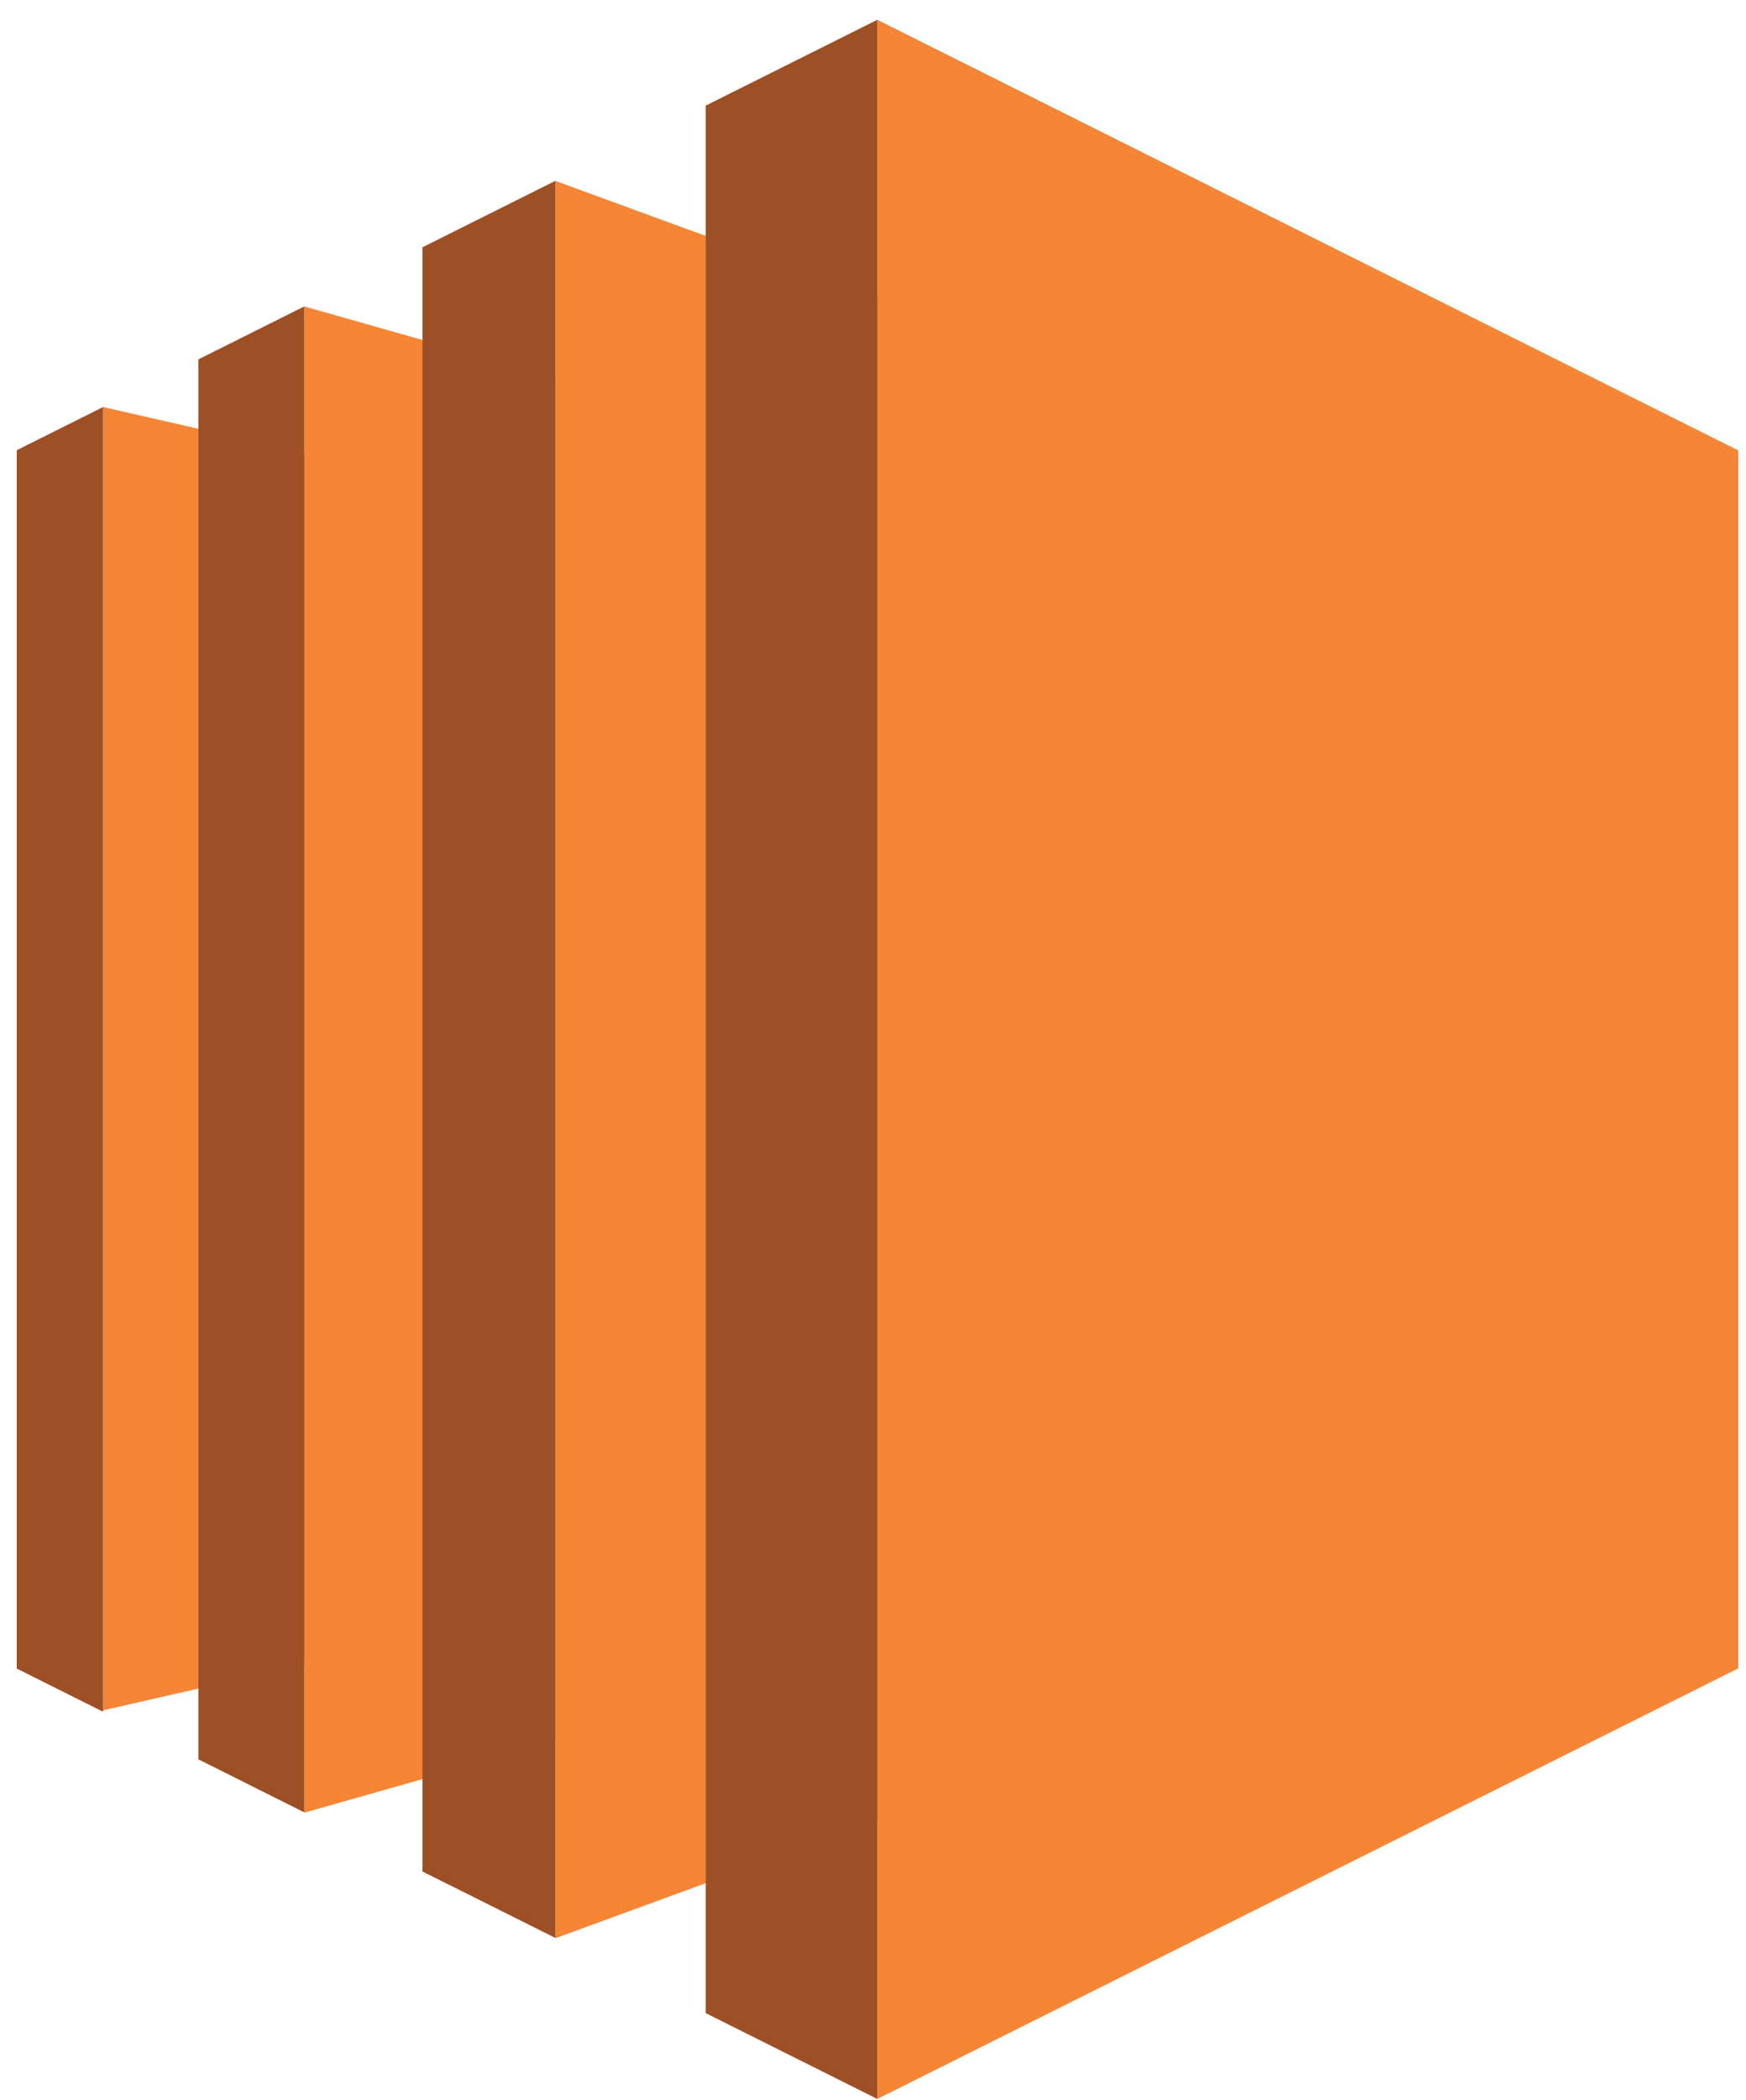 <svg width="84" height="101" viewBox="0 0 84 101" fill="none" xmlns="http://www.w3.org/2000/svg">
<path d="M14.639 80.052L4.959 82.26V19.576L14.639 21.788V80.052Z" fill="#F68536"/>
<path d="M26.715 83.752L14.639 87.184V14.738L26.715 18.166V83.752ZM42.207 87.553L26.715 93.223V8.699L42.207 14.366V87.553ZM83.629 80.241L42.207 100.952V0.952L83.629 21.663V80.241Z" fill="#F68536"/>
<path d="M33.95 5.081L42.207 0.952V100.952L33.95 96.824V5.081ZM20.323 11.894L26.715 8.698V93.206L20.323 90.011V11.894ZM9.547 17.283L14.639 14.737V87.167L9.547 84.62V17.283ZM4.959 19.576L0.807 21.652V80.253L4.959 82.329L4.959 19.576Z" fill="#9D5025"/>
</svg>
